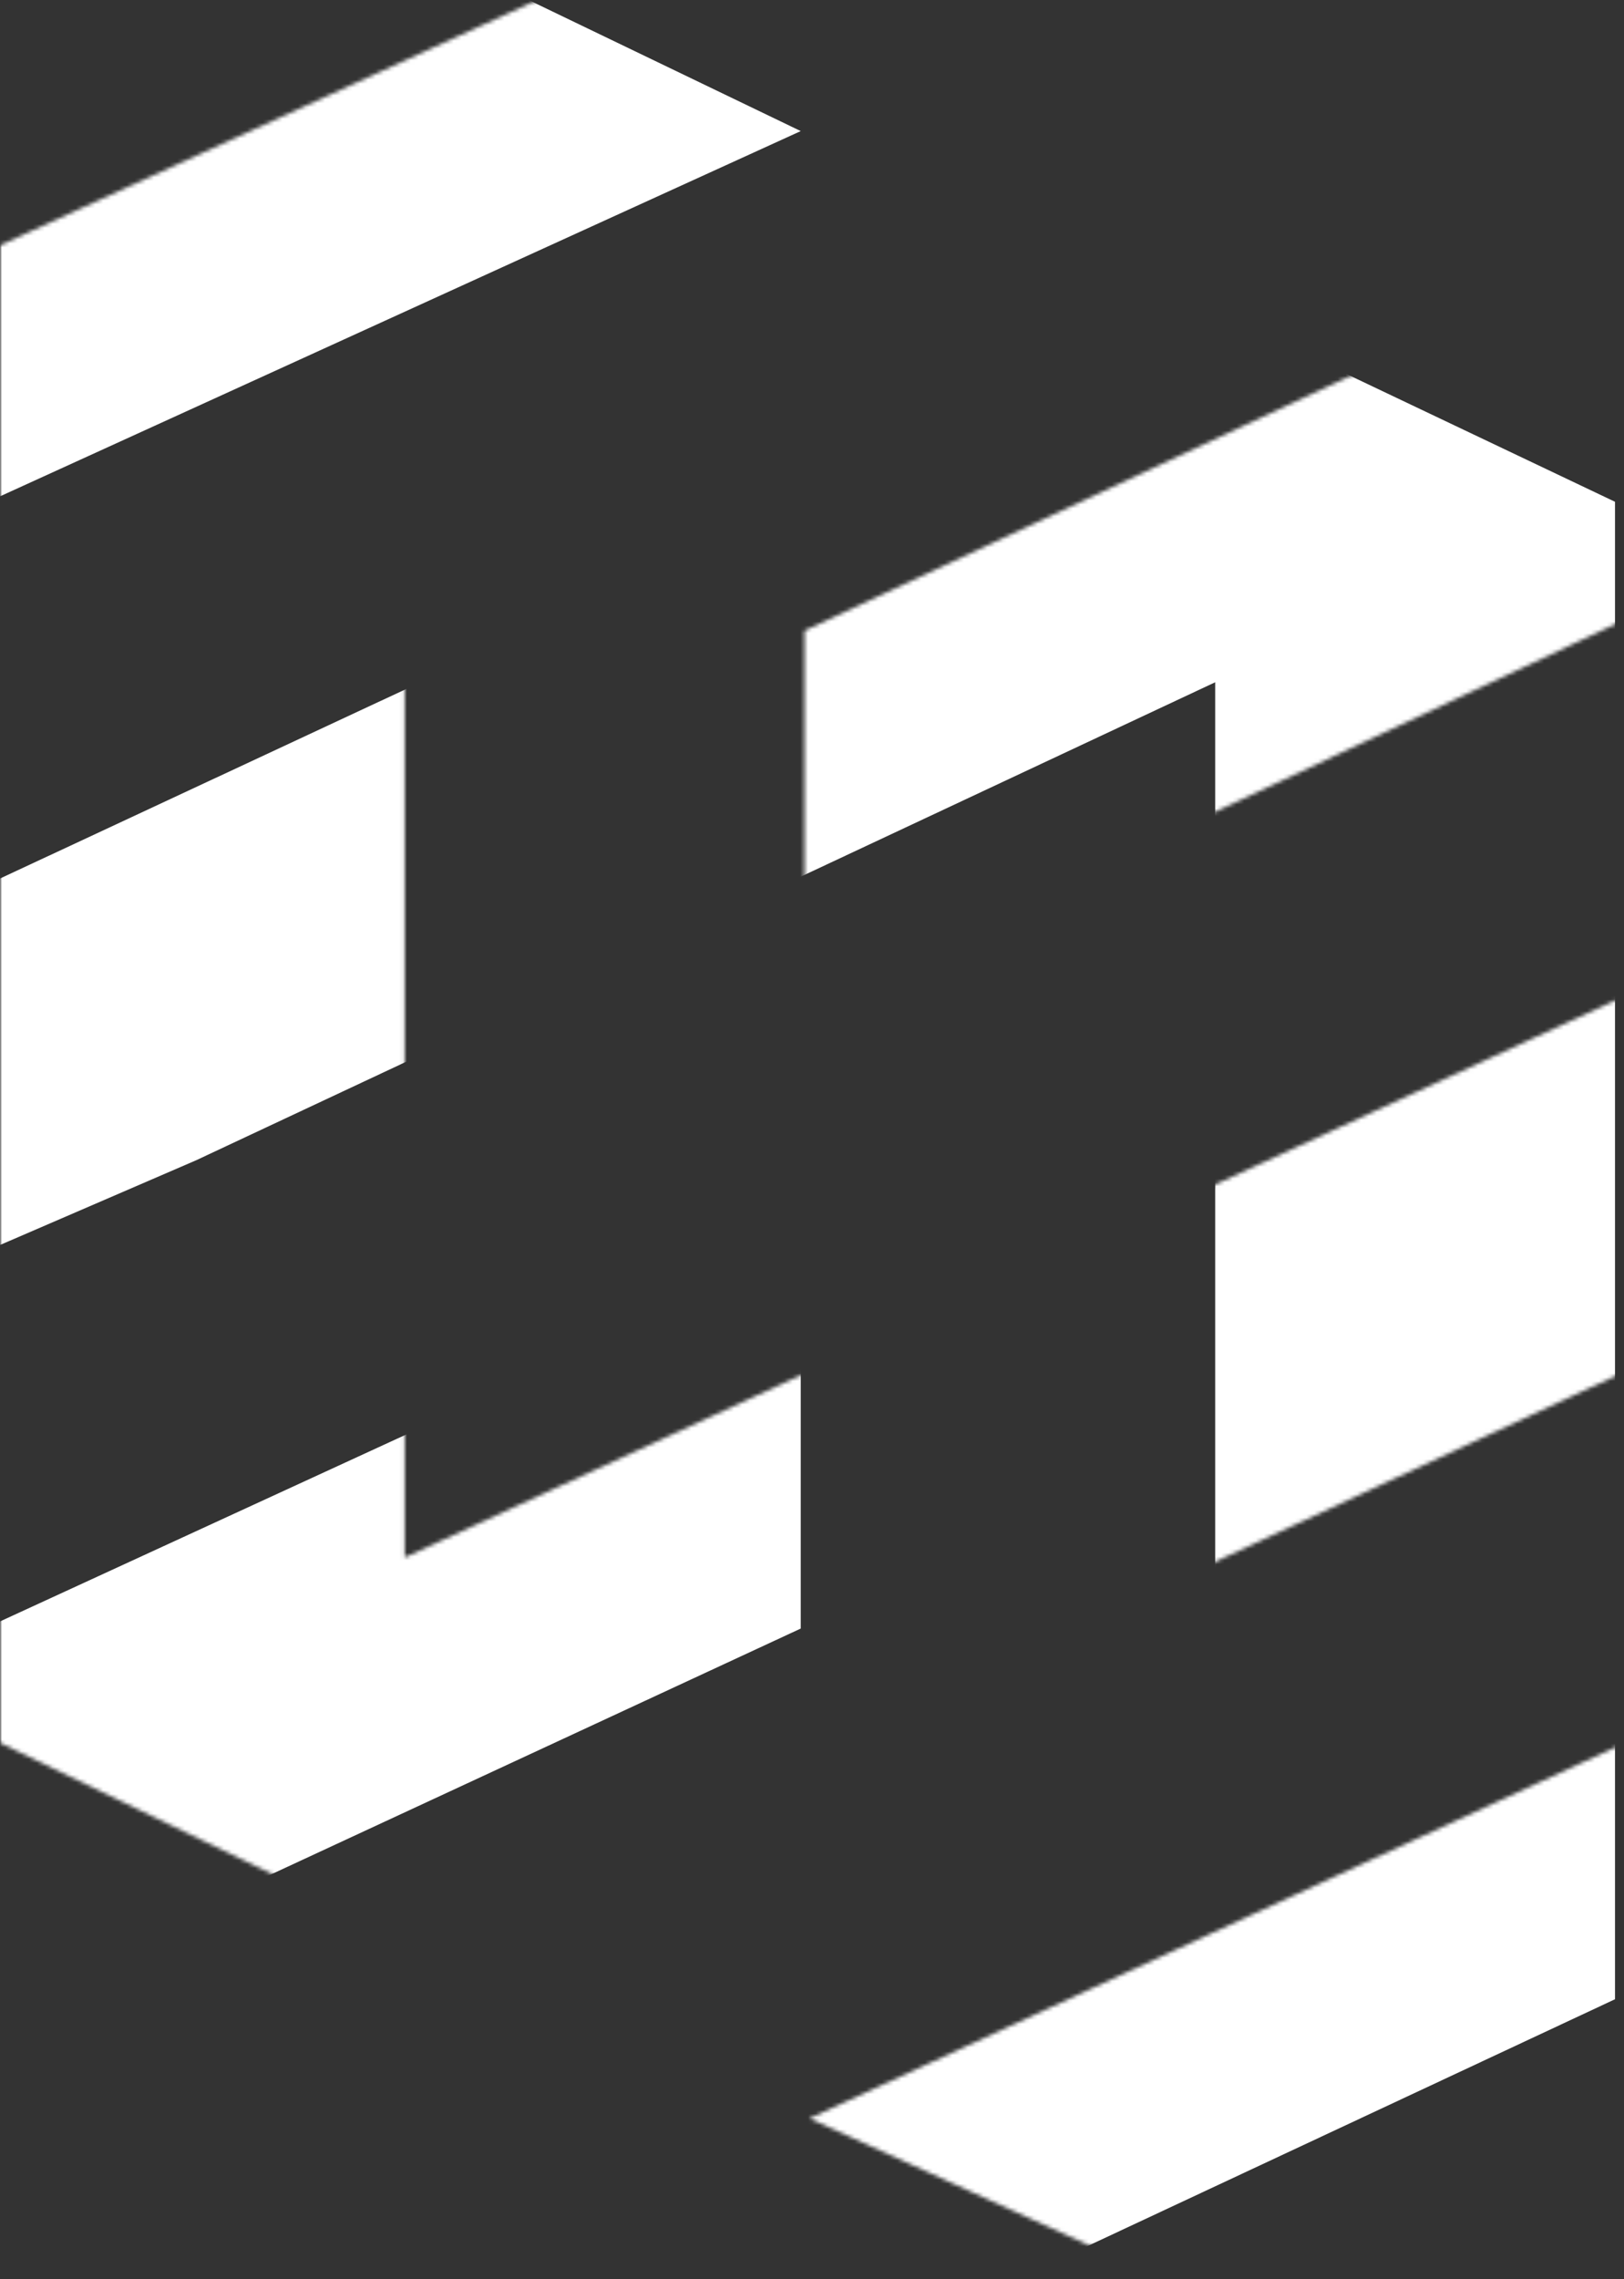 <svg width="417" height="585" viewBox="0 0 417 585" fill="none" xmlns="http://www.w3.org/2000/svg">
<rect x="0" y="0" width="417" height="585" fill="#333333" stroke="none"/>
<mask id="mask0_475_56" style="mask-type:alpha" maskUnits="userSpaceOnUse" x="0" y="0" width="417" height="577">
<rect width="417" height="577" fill="#D9D9D9"/>
</mask>
<g mask="url(#mask0_475_56)">
<mask id="mask1_475_56" style="mask-type:alpha" maskUnits="userSpaceOnUse" x="0" y="-81" width="627" height="674">
<path d="M523.337 109.303L261.668 231.999L206.58 255.787V161.887L523.337 14.151L626.001 62.979V447.344L315.504 592.576L207.832 543.748L523.337 398.516V109.303Z" fill="white"/>
<path d="M103.916 110.556L416.917 -32.172L315.505 -81L0 62.98V447.345L103.916 497.425L416.917 352.193V255.789L103.916 399.769V110.556Z" fill="white"/>
</mask>
<g mask="url(#mask1_475_56)">
<path d="M312.027 175.121L50.359 297.817L-4.729 321.605V227.705L312.027 79.968L414.691 128.796V513.161L104.195 658.394L-3.477 609.566L312.027 464.333V175.121Z" fill="white"/>
<path d="M-107.393 176.374L205.607 33.646L104.195 -15.182L-211.31 128.798V513.163L-107.393 563.243L205.607 418.011V321.606L-107.393 465.587V176.374Z" fill="white"/>
</g>
</g>
</svg>
